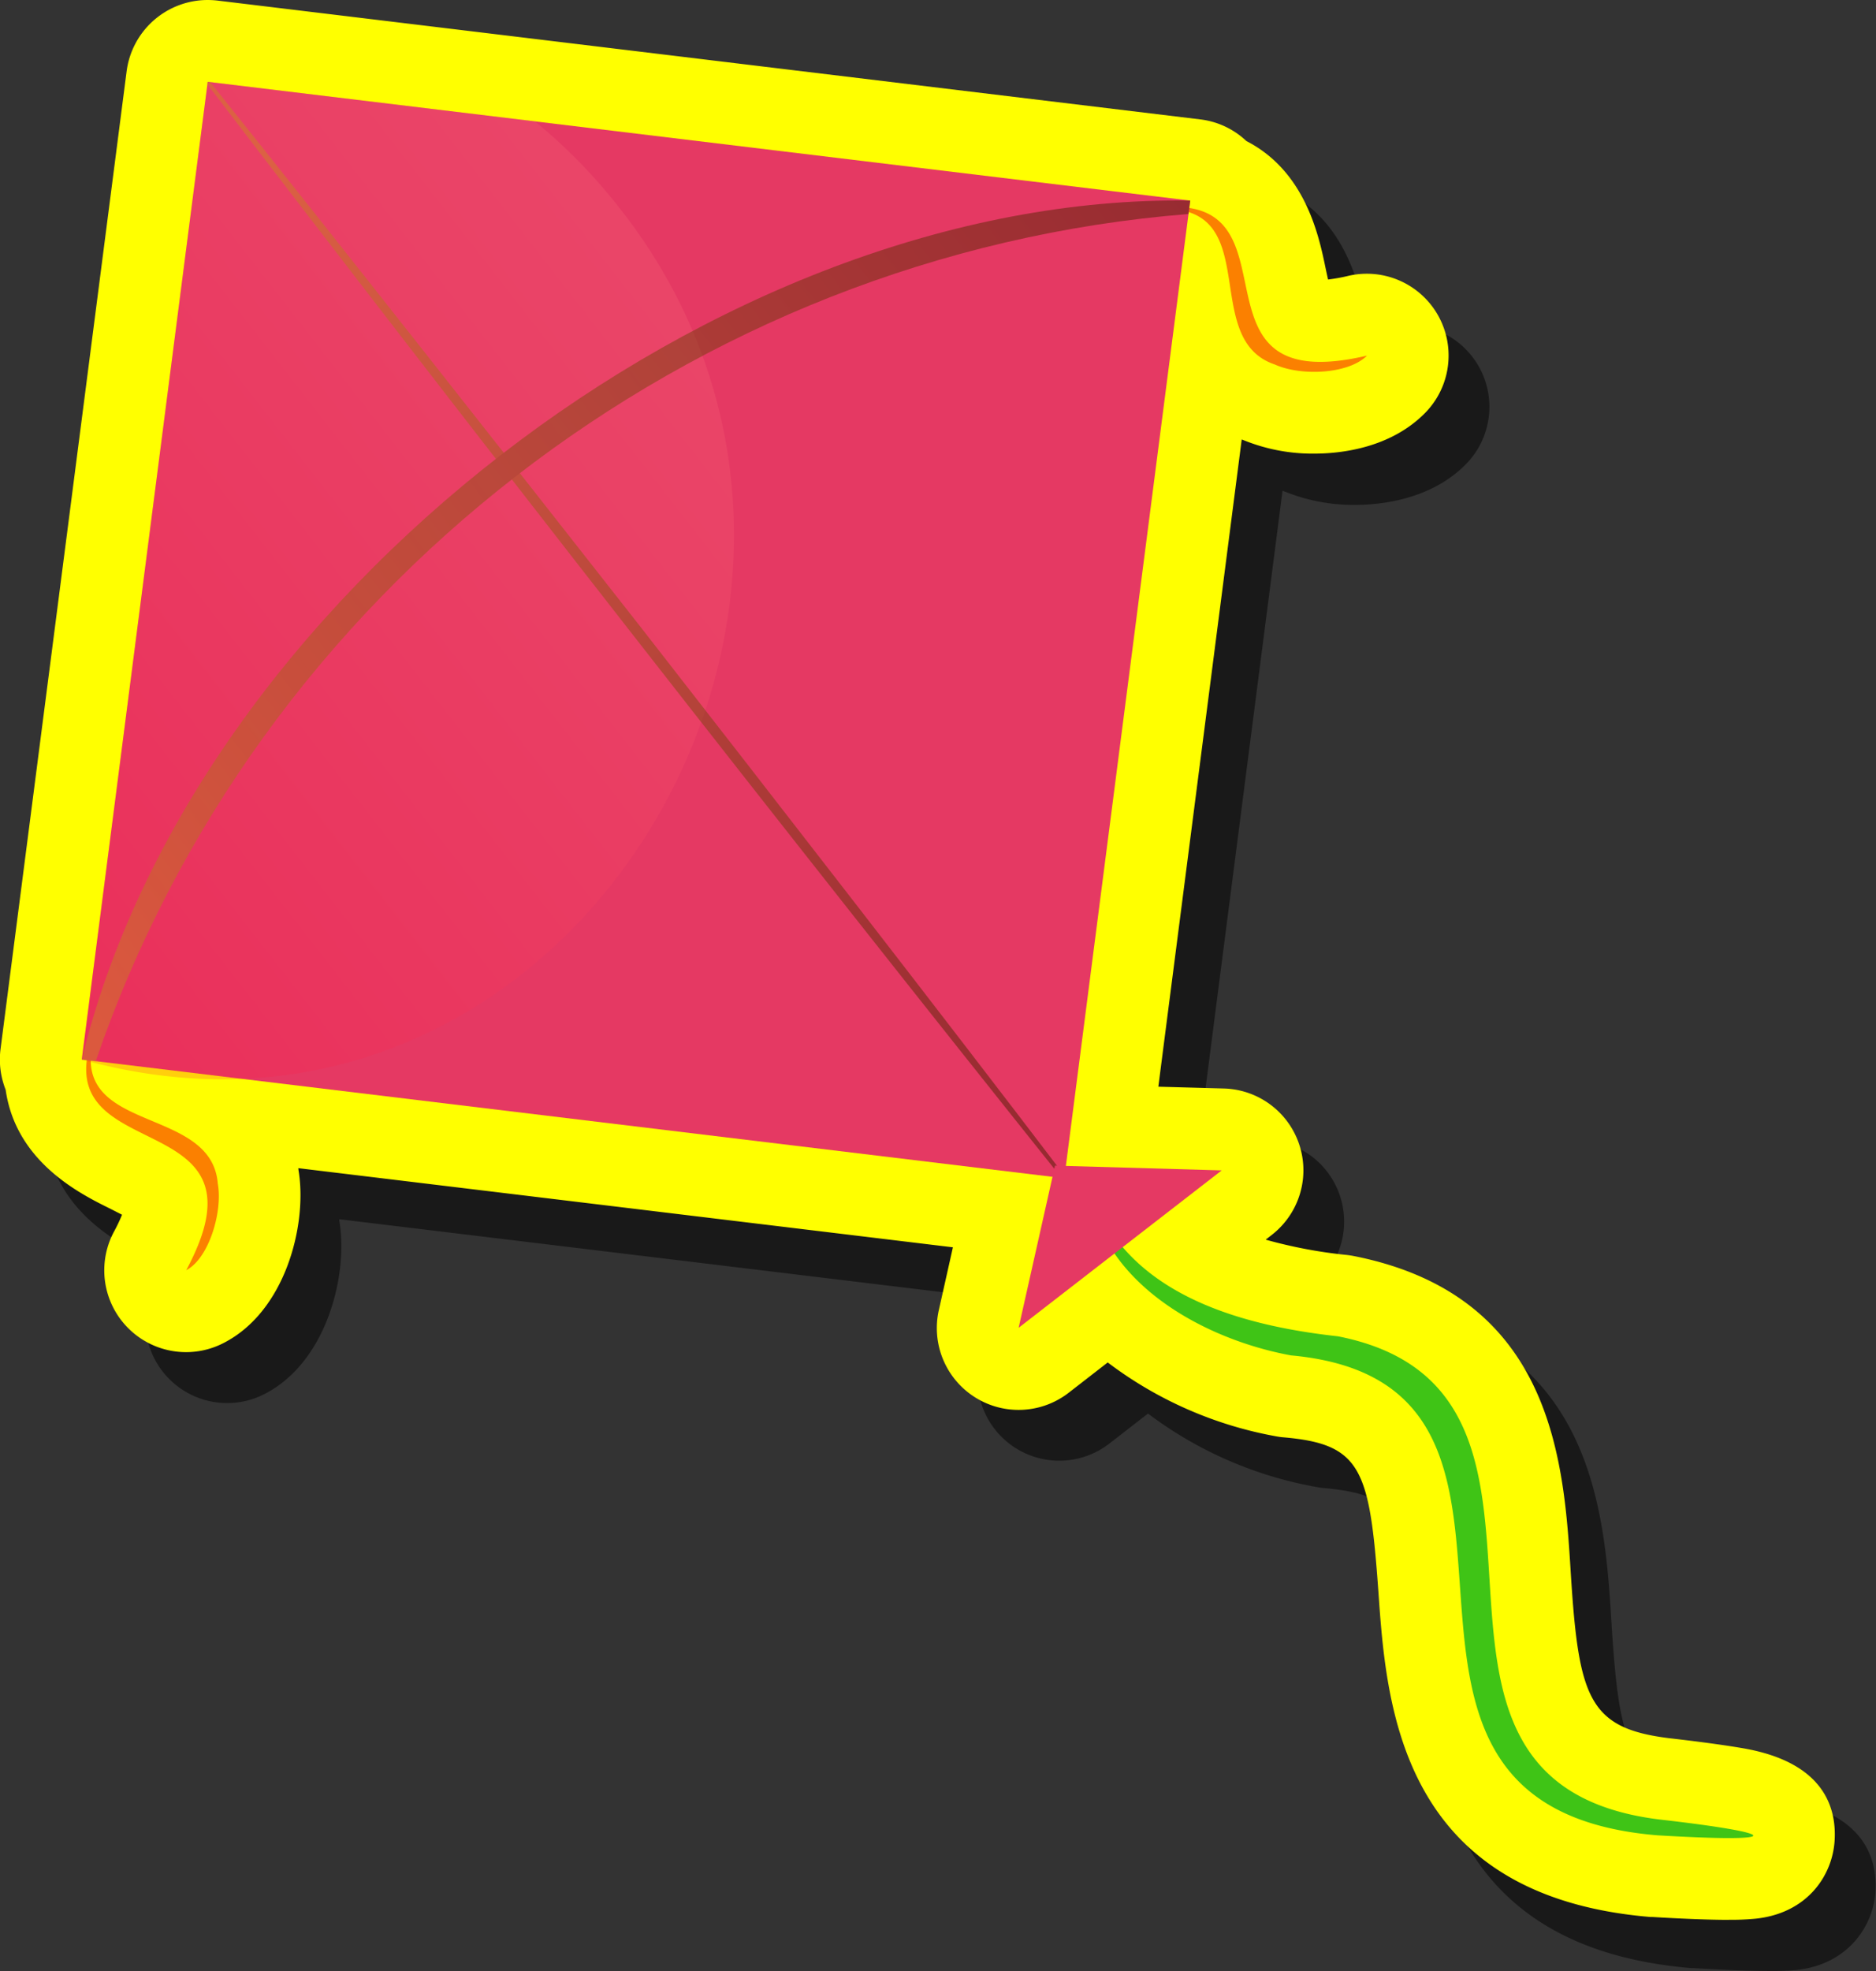 <svg xmlns="http://www.w3.org/2000/svg" xmlns:xlink="http://www.w3.org/1999/xlink" width="279.44" height="293.41" viewBox="0 0 279.44 293.41">
  <rect x="0" y="0" width="279.44" height="293.41" fill="#333333" stroke="none"/>
  <defs>
    <style>
      .cls-1 {
        fill: none;
      }

      .cls-2 {
        isolation: isolate;
      }

      .cls-10, .cls-3 {
        opacity: 0.5;
      }

      .cls-4 {
        fill: #ff0;
      }

      .cls-5 {
        fill: #fb8000;
      }

      .cls-6 {
        fill: #3fc416;
      }

      .cls-7 {
        fill: #e53963;
      }

      .cls-8 {
        opacity: 0.2;
        mix-blend-mode: screen;
      }

      .cls-9 {
        fill: url(#linear-gradient);
      }

      .cls-10 {
        mix-blend-mode: multiply;
      }

      .cls-11 {
        fill: url(#linear-gradient-2);
      }

      .cls-12 {
        fill: url(#linear-gradient-3);
      }

      .cls-13 {
        clip-path: url(#clip-path);
      }

      .cls-14 {
        clip-path: url(#clip-path-2);
      }
    </style>
    <linearGradient id="linear-gradient" x1="-6003.35" y1="-9104.92" x2="-5927.54" y2="-9104.92" gradientTransform="translate(19206.87 6640.01) rotate(-37.88) scale(1.86)" gradientUnits="userSpaceOnUse">
      <stop offset="0" stop-color="#ff0a3b"/>
      <stop offset="0.67" stop-color="#ff576b"/>
      <stop offset="1" stop-color="#ff7880"/>
    </linearGradient>
    <linearGradient id="linear-gradient-2" x1="-5947.65" y1="-9134.95" x2="-5946.82" y2="-9036.4" gradientTransform="translate(19206.87 6640.01) rotate(-37.88) scale(1.86)" gradientUnits="userSpaceOnUse">
      <stop offset="0" stop-color="#cc8122"/>
      <stop offset="0.32" stop-color="#9e5e16"/>
      <stop offset="0.78" stop-color="#612f06"/>
      <stop offset="1" stop-color="#491c00"/>
    </linearGradient>
    <linearGradient id="linear-gradient-3" x1="-6003.35" y1="-9093.55" x2="-5891.11" y2="-9093.55" xlink:href="#linear-gradient-2"/>
    <clipPath id="clip-path">
      <rect class="cls-1" x="791.6" y="11.99" width="399.27" height="399.27" rx="26.14"/>
    </clipPath>
    <clipPath id="clip-path-2">
      <rect class="cls-1" x="572.97" y="-69.03" width="679.16" height="679.16"/>
    </clipPath>
  </defs>
  <g class="cls-2">
    <g id="Layer_1" data-name="Layer 1">
      <g>
        <path class="cls-3" d="M263.63,293.41c-2.76,0-6.61-.14-11.43-.43l-.29,0c-37.31-3.12-39.31-31.46-40.5-48.4-1.3-18.31-2.56-22-14.12-23.05a10,10,0,0,1-1.1-.15A58.79,58.79,0,0,1,171,210.43l-5.76,4.47a12.18,12.18,0,0,1-19.34-12.3l2.09-9.32L50.53,181.5c0,.26.07.53.1.8,1.12,7.87-2.07,20.61-11.32,25.27a12.18,12.18,0,0,1-16.2-16.65,25,25,0,0,0,1.18-2.48l-1.81-.92c-4.45-2.2-14-6.94-15.53-17.69a12.2,12.2,0,0,1-.76-6.05L25,18.24A12.18,12.18,0,0,1,37,7.61a13.86,13.86,0,0,1,1.43.08l146.4,17.69a12.22,12.22,0,0,1,6.91,3.25c8.76,4.49,10.77,14.06,11.73,18.61.12.59.28,1.32.43,2a23.74,23.74,0,0,0,3-.54,12.62,12.62,0,0,1,2.78-.32,12.18,12.18,0,0,1,8.67,20.73c-5.19,5.26-12.59,6.05-16.54,6.05a27.24,27.24,0,0,1-10.28-1.92l-.49-.18-12.42,96.34,9.77.28a12.18,12.18,0,0,1,7.11,21.8l-.89.69a71.34,71.34,0,0,0,12.08,2.28c.34,0,.68.09,1,.16,29.79,5.87,31.34,30.69,32.36,47.11,1.17,18.66,2.65,23.18,14.62,24.67,4.64.52,8.43,1,11.14,1.52,11.73,2.05,13.84,8.56,13.55,13.66s-4.07,10.9-11.83,11.7c-1.05.1-2.3.15-3.95.15Z"/>
        <path class="cls-4" d="M257.54,285.8c-2.76,0-6.61-.14-11.43-.43l-.29,0c-37.31-3.12-39.31-31.46-40.5-48.4-1.3-18.32-2.56-22-14.12-23a10,10,0,0,1-1.1-.15A58.79,58.79,0,0,1,165,202.82l-5.76,4.47A12.18,12.18,0,0,1,139.85,195l2.09-9.32-97.5-11.78c0,.26.07.53.1.8,1.13,7.87-2.07,20.61-11.32,25.27A12.18,12.18,0,0,1,17,183.31a25,25,0,0,0,1.18-2.48l-1.81-.92c-4.45-2.2-14-6.94-15.53-17.69a12.2,12.2,0,0,1-.76-6.05L18.86,10.62A12.18,12.18,0,0,1,30.92,0a13.86,13.86,0,0,1,1.43.08l146.4,17.69A12.09,12.09,0,0,1,185.66,21c8.76,4.49,10.77,14.05,11.73,18.61.12.59.28,1.32.43,2a25.69,25.69,0,0,0,3-.54,12.18,12.18,0,0,1,11.45,20.41c-5.19,5.26-12.59,6.05-16.54,6.05a27.24,27.24,0,0,1-10.28-1.92l-.49-.19-12.42,96.35,9.77.27a12.18,12.18,0,0,1,7.11,21.81l-.89.69a71.34,71.34,0,0,0,12.08,2.28q.51.06,1,.15c29.79,5.87,31.34,30.7,32.36,47.12,1.17,18.66,2.65,23.17,14.62,24.66,4.64.53,8.43,1.05,11.14,1.52,11.73,2.06,13.84,8.57,13.55,13.67-.3,5.25-4.07,10.9-11.83,11.69a38.35,38.35,0,0,1-3.95.16Z"/>
        <g>
          <path class="cls-5" d="M13.55,156.89c-1,11.58,18,8.19,18.89,19.3.77,4.23-1.37,11.21-4.7,12.89,12.93-24-18.09-15.76-14.63-32.35A.24.24,0,0,1,13.55,156.89Z"/>
          <path class="cls-5" d="M175.69,30.82c17.11.74,1.07,28.42,27.93,22.12-2.69,2.72-9.73,3.12-13.73,1.32-10.57-3.54-2.68-21.09-14.15-23A.24.24,0,0,1,175.69,30.82Z"/>
          <path class="cls-6" d="M164.43,181.67c6.71,11.86,21.68,15.81,34.87,17.26,42,8.28,2.37,66.26,47.82,71.92,18.76,2.14,18.78,3.5-.28,2.36-52.4-4.38-7.49-67.15-54.54-71.44-11.44-2.1-24.44-8.8-28.74-19.76A.47.47,0,0,1,164.43,181.67Z"/>
          <polygon class="cls-7" points="177.29 29.86 158.53 175.4 12.18 157.72 30.94 12.18 177.29 29.86"/>
          <g class="cls-8">
            <path class="cls-9" d="M92.24,30.92C138.16,89,84.8,178,12.18,157.72L30.94,12.18l48.74,5.89A81.36,81.36,0,0,1,92.24,30.92Z"/>
          </g>
          <g class="cls-10">
            <path class="cls-11" d="M95.58,93.54c20.78,26.67,44.3,56.93,63.6,82.27l-.42.33c-41.07-51.36-88-111.45-127.87-163.58l.05-.38.38.05C51.15,37,74.64,66.85,95.58,93.54Z"/>
            <path class="cls-12" d="M177.29,29.86l-.26,2C103.08,37.71,38.1,88.05,14.25,158l-2.07-.25C28.64,89.46,107,28.75,177.29,29.86Z"/>
          </g>
          <polygon class="cls-7" points="151.73 197.66 157.15 173.52 181.98 174.23 151.73 197.66"/>
        </g>
      </g>
    </g>
  </g>
</svg>
